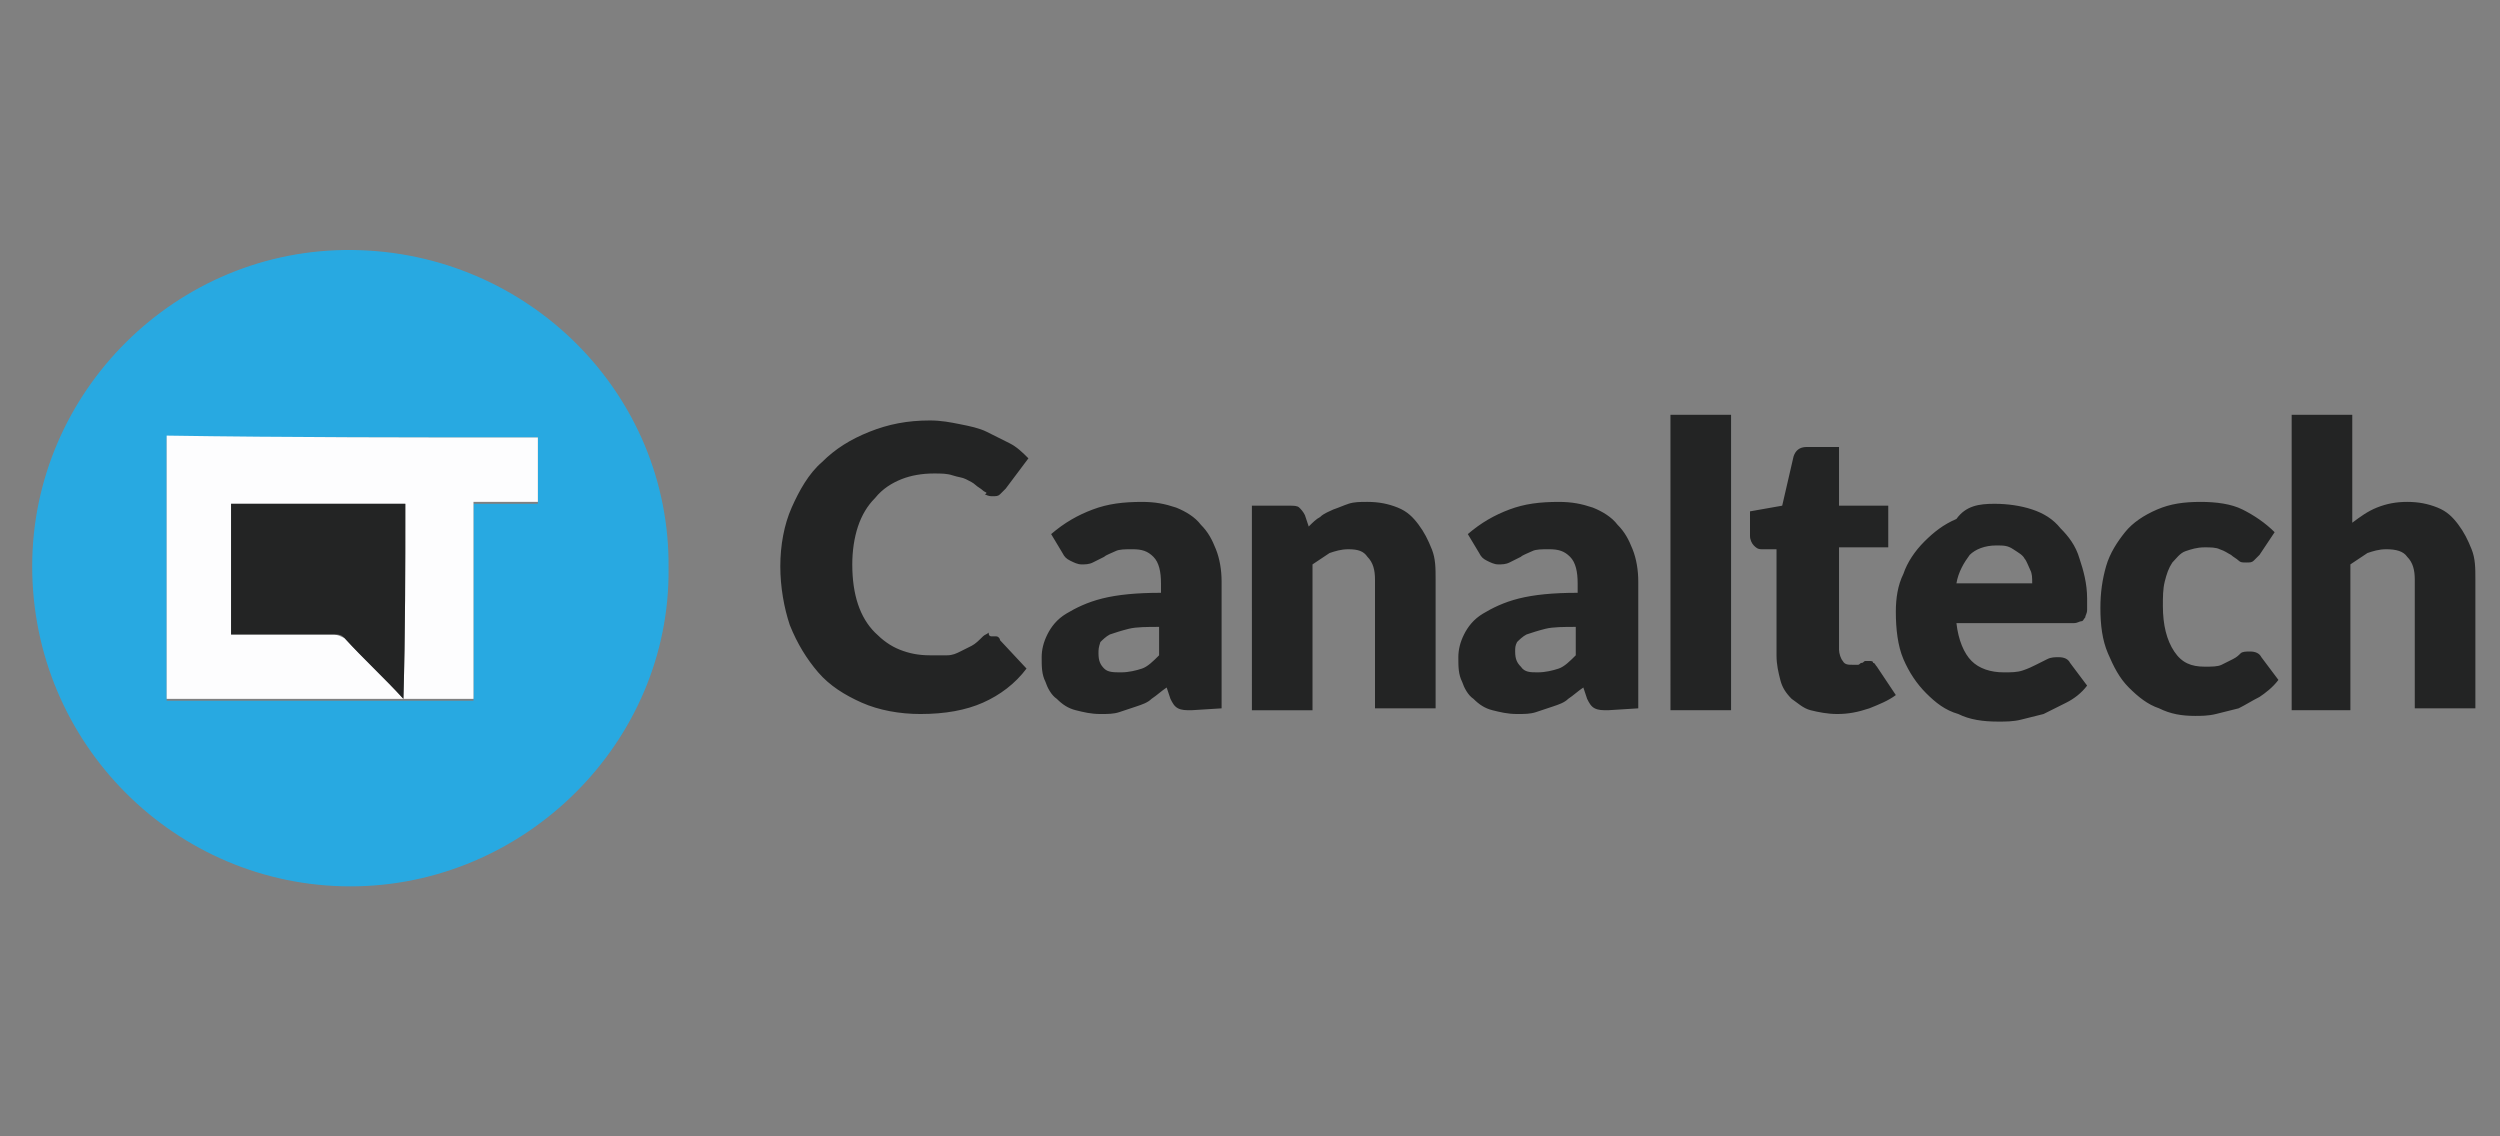 <svg width="132" height="60" viewBox="0 0 132 60" xmlns="http://www.w3.org/2000/svg"><rect x="0" y="0" width="132" height="60" fill="#808080" stroke="none"/><g fill="none"><path d="M35.3 30c.1 9.2-7.6 16.8-16.8 16.8-9.2 0-16.8-7.5-16.8-16.9 0-9.2 7.6-16.8 16.9-16.7 9.3.1 16.8 7.6 16.7 16.8zm-6.9-6.9H8.8V37H25V26.6h3.4v-3.5z" fill="#28A9E1"/><path d="M28.4 23.1v3.4H25v10.4H8.8V23c6.5.1 13 .1 19.6.1zm-7.1 13.8s.1-.1 0 0c.1-3.5.1-6.9.1-10.3h-9.2v6.9h5.4c.2 0 .4.1.6.2 1 1.1 2.1 2.1 3.1 3.2z" fill="#FDFDFE"/><path d="M21.3 36.9c-1-1.1-2.1-2.1-3.1-3.2-.2-.2-.3-.2-.6-.2h-5.4v-6.9h9.2c0 3.4 0 6.8-.1 10.3.1-.1 0 0 0 0zm31.1-3.3h.2c.1 0 .2.1.2.2l1.4 1.5c-.6.8-1.4 1.4-2.3 1.8-.9.4-2 .6-3.3.6-1.1 0-2.2-.2-3.1-.6-.9-.4-1.7-.9-2.3-1.6-.6-.7-1.1-1.5-1.5-2.5-.3-.9-.5-2-.5-3.1s.2-2.2.6-3.1c.4-.9.9-1.8 1.6-2.4.7-.7 1.5-1.2 2.5-1.6 1-.4 2-.6 3.2-.6.6 0 1.1.1 1.6.2s1 .2 1.4.4l1.2.6c.4.2.7.5 1 .8l-1.2 1.6-.3.3c-.1.1-.2.1-.4.1-.1 0-.2 0-.4-.1.2-.1 0-.1-.1-.2s-.3-.2-.4-.3c-.1-.1-.3-.2-.5-.3-.2-.1-.4-.1-.7-.2-.3-.1-.6-.1-1-.1-.6 0-1.2.1-1.7.3-.5.2-1 .5-1.4 1-.4.4-.7.9-.9 1.5-.2.6-.3 1.3-.3 2 0 .8.1 1.5.3 2.1.2.6.5 1.1.9 1.5.4.4.8.7 1.3.9.5.2 1 .3 1.6.3h.9c.3 0 .5-.1.7-.2l.6-.3c.2-.1.4-.3.6-.5.1-.1.2-.1.3-.2 0 .2.1.2.2.2zm10.5 3.9c-.3 0-.5 0-.7-.1-.2-.1-.3-.3-.4-.5l-.2-.6c-.3.2-.5.4-.8.6-.2.2-.5.3-.8.4l-.9.3c-.3.1-.6.1-1 .1-.5 0-.9-.1-1.3-.2s-.7-.3-1-.6c-.3-.2-.5-.6-.6-.9-.2-.4-.2-.8-.2-1.3 0-.4.1-.8.3-1.2.2-.4.5-.8 1-1.1.5-.3 1.1-.6 1.9-.8.8-.2 1.8-.3 3.1-.3v-.5c0-.6-.1-1.1-.4-1.4-.3-.3-.6-.4-1.1-.4-.4 0-.7 0-.9.1-.2.1-.5.2-.6.3l-.6.3c-.2.1-.4.1-.6.1-.2 0-.4-.1-.6-.2-.2-.1-.3-.2-.4-.4l-.6-1c.7-.6 1.4-1 2.2-1.3.8-.3 1.6-.4 2.6-.4.7 0 1.2.1 1.8.3.5.2 1 .5 1.3.9.4.4.6.8.8 1.3.2.5.3 1.1.3 1.7v6.7l-1.6.1zm-3.7-2c.4 0 .8-.1 1.1-.2.3-.1.6-.4.9-.7v-1.5c-.6 0-1.2 0-1.6.1-.4.1-.7.2-1 .3-.2.1-.4.3-.5.4-.1.3-.1.4-.1.6 0 .4.1.6.3.8.2.2.5.2.9.2zm6.9 2V26.7h2c.2 0 .4 0 .5.1.1.1.2.2.3.4l.2.6c.2-.2.4-.4.6-.5.2-.2.5-.3.7-.4.3-.1.5-.2.8-.3.3-.1.6-.1 1-.1.6 0 1.1.1 1.6.3.5.2.8.5 1.1.9.3.4.5.8.7 1.3.2.5.2 1 .2 1.6v6.8h-3.2v-6.8c0-.5-.1-.9-.4-1.2-.2-.3-.5-.4-1-.4-.4 0-.7.1-1 .2l-.9.6v7.7h-3.2zm18.8 0c-.3 0-.5 0-.7-.1-.2-.1-.3-.3-.4-.5l-.2-.6c-.3.2-.5.4-.8.6-.2.2-.5.3-.8.4l-.9.3c-.3.1-.6.1-1 .1-.5 0-.9-.1-1.3-.2s-.7-.3-1-.6c-.3-.2-.5-.6-.6-.9-.2-.4-.2-.8-.2-1.3 0-.4.1-.8.3-1.2.2-.4.5-.8 1-1.1.5-.3 1.1-.6 1.9-.8.8-.2 1.8-.3 3.1-.3v-.5c0-.6-.1-1.1-.4-1.4-.3-.3-.6-.4-1.1-.4-.4 0-.7 0-.9.1-.2.1-.5.2-.6.3l-.6.3c-.2.1-.4.1-.6.1-.2 0-.4-.1-.6-.2-.2-.1-.3-.2-.4-.4l-.6-1c.7-.6 1.4-1 2.2-1.3.8-.3 1.6-.4 2.6-.4.7 0 1.2.1 1.8.3.5.2 1 .5 1.3.9.4.4.6.8.8 1.3.2.5.3 1.1.3 1.7v6.7l-1.6.1zm-3.7-2c.4 0 .8-.1 1.1-.2.3-.1.6-.4.9-.7v-1.5c-.6 0-1.2 0-1.6.1-.4.1-.7.2-1 .3-.2.1-.4.3-.5.4-.1.2-.1.3-.1.5 0 .4.1.6.3.8.2.3.5.3.9.3zm10.2-13.6v15.6h-3.2V21.9zM97 37.7c-.5 0-1-.1-1.4-.2-.4-.1-.7-.4-1-.6-.3-.3-.5-.6-.6-1-.1-.4-.2-.8-.2-1.3V29H93c-.2 0-.3-.1-.4-.2-.1-.1-.2-.3-.2-.5V27l1.7-.3.6-2.6c.1-.3.3-.5.7-.5h1.7v3.1h2.6v2.2h-2.6v5.4c0 .2.1.5.2.6.1.2.3.2.5.2h.3c.1 0 .1-.1.2-.1s.1-.1.2-.1h.2c.1 0 .2 0 .2.1.1 0 .1.1.2.2l1 1.5c-.4.3-.9.5-1.4.7-.6.2-1.1.3-1.7.3zm8.3-11.1c.7 0 1.4.1 2 .3.6.2 1.1.5 1.5 1 .4.4.8.9 1 1.6.2.6.4 1.3.4 2.1v.6c0 .2-.1.3-.1.4-.1.1-.1.2-.2.2s-.2.1-.4.1h-6.2c.1.9.4 1.6.8 2 .4.4 1 .6 1.7.6.4 0 .7 0 1-.1.3-.1.5-.2.7-.3l.6-.3c.2-.1.4-.1.6-.1.3 0 .5.1.6.3l.9 1.2c-.3.4-.7.7-1.1.9l-1.2.6-1.2.3c-.4.1-.8.1-1.2.1-.8 0-1.5-.1-2.1-.4-.7-.2-1.2-.6-1.7-1.1-.5-.5-.9-1.1-1.2-1.8-.3-.7-.4-1.6-.4-2.5 0-.7.1-1.4.4-2 .2-.6.6-1.2 1.1-1.7.5-.5 1-.9 1.7-1.2.5-.7 1.2-.8 2-.8zm.1 2.2c-.6 0-1.1.2-1.4.5-.3.4-.6.9-.7 1.5h4c0-.3 0-.5-.1-.7-.1-.2-.2-.5-.3-.6-.1-.2-.3-.3-.6-.5s-.5-.2-.9-.2zm13.9.5l-.3.3c-.1.1-.2.1-.4.1s-.3 0-.4-.1c-.1-.1-.3-.2-.4-.3-.2-.1-.3-.2-.6-.3-.2-.1-.5-.1-.8-.1-.4 0-.7.1-1 .2-.3.1-.5.4-.7.6-.2.3-.3.6-.4 1-.1.4-.1.8-.1 1.3 0 1 .2 1.8.6 2.4.4.6.9.8 1.6.8.4 0 .7 0 .9-.1l.6-.3c.2-.1.3-.2.4-.3.1-.1.3-.1.5-.1.3 0 .5.1.6.3l.9 1.2c-.3.4-.7.7-1 .9-.4.2-.7.4-1.1.6l-1.2.3c-.4.1-.8.1-1.1.1-.7 0-1.3-.1-1.9-.4-.6-.2-1.1-.6-1.6-1.1-.5-.5-.8-1.1-1.1-1.8-.3-.7-.4-1.5-.4-2.4 0-.8.1-1.5.3-2.2.2-.7.6-1.3 1-1.8s1-.9 1.7-1.2c.7-.3 1.4-.4 2.3-.4.8 0 1.6.1 2.2.4.6.3 1.2.7 1.7 1.2l-.8 1.2zm1.7 8.2V21.9h3.2v5.7c.4-.3.8-.6 1.3-.8.5-.2 1-.3 1.6-.3.6 0 1.1.1 1.6.3.5.2.8.5 1.1.9.3.4.5.8.7 1.3.2.5.2 1 .2 1.6v6.8h-3.2v-6.8c0-.5-.1-.9-.4-1.2-.2-.3-.6-.4-1.1-.4-.4 0-.7.1-1 .2l-.9.6v7.7H121z" fill="#232424"/></g></svg>